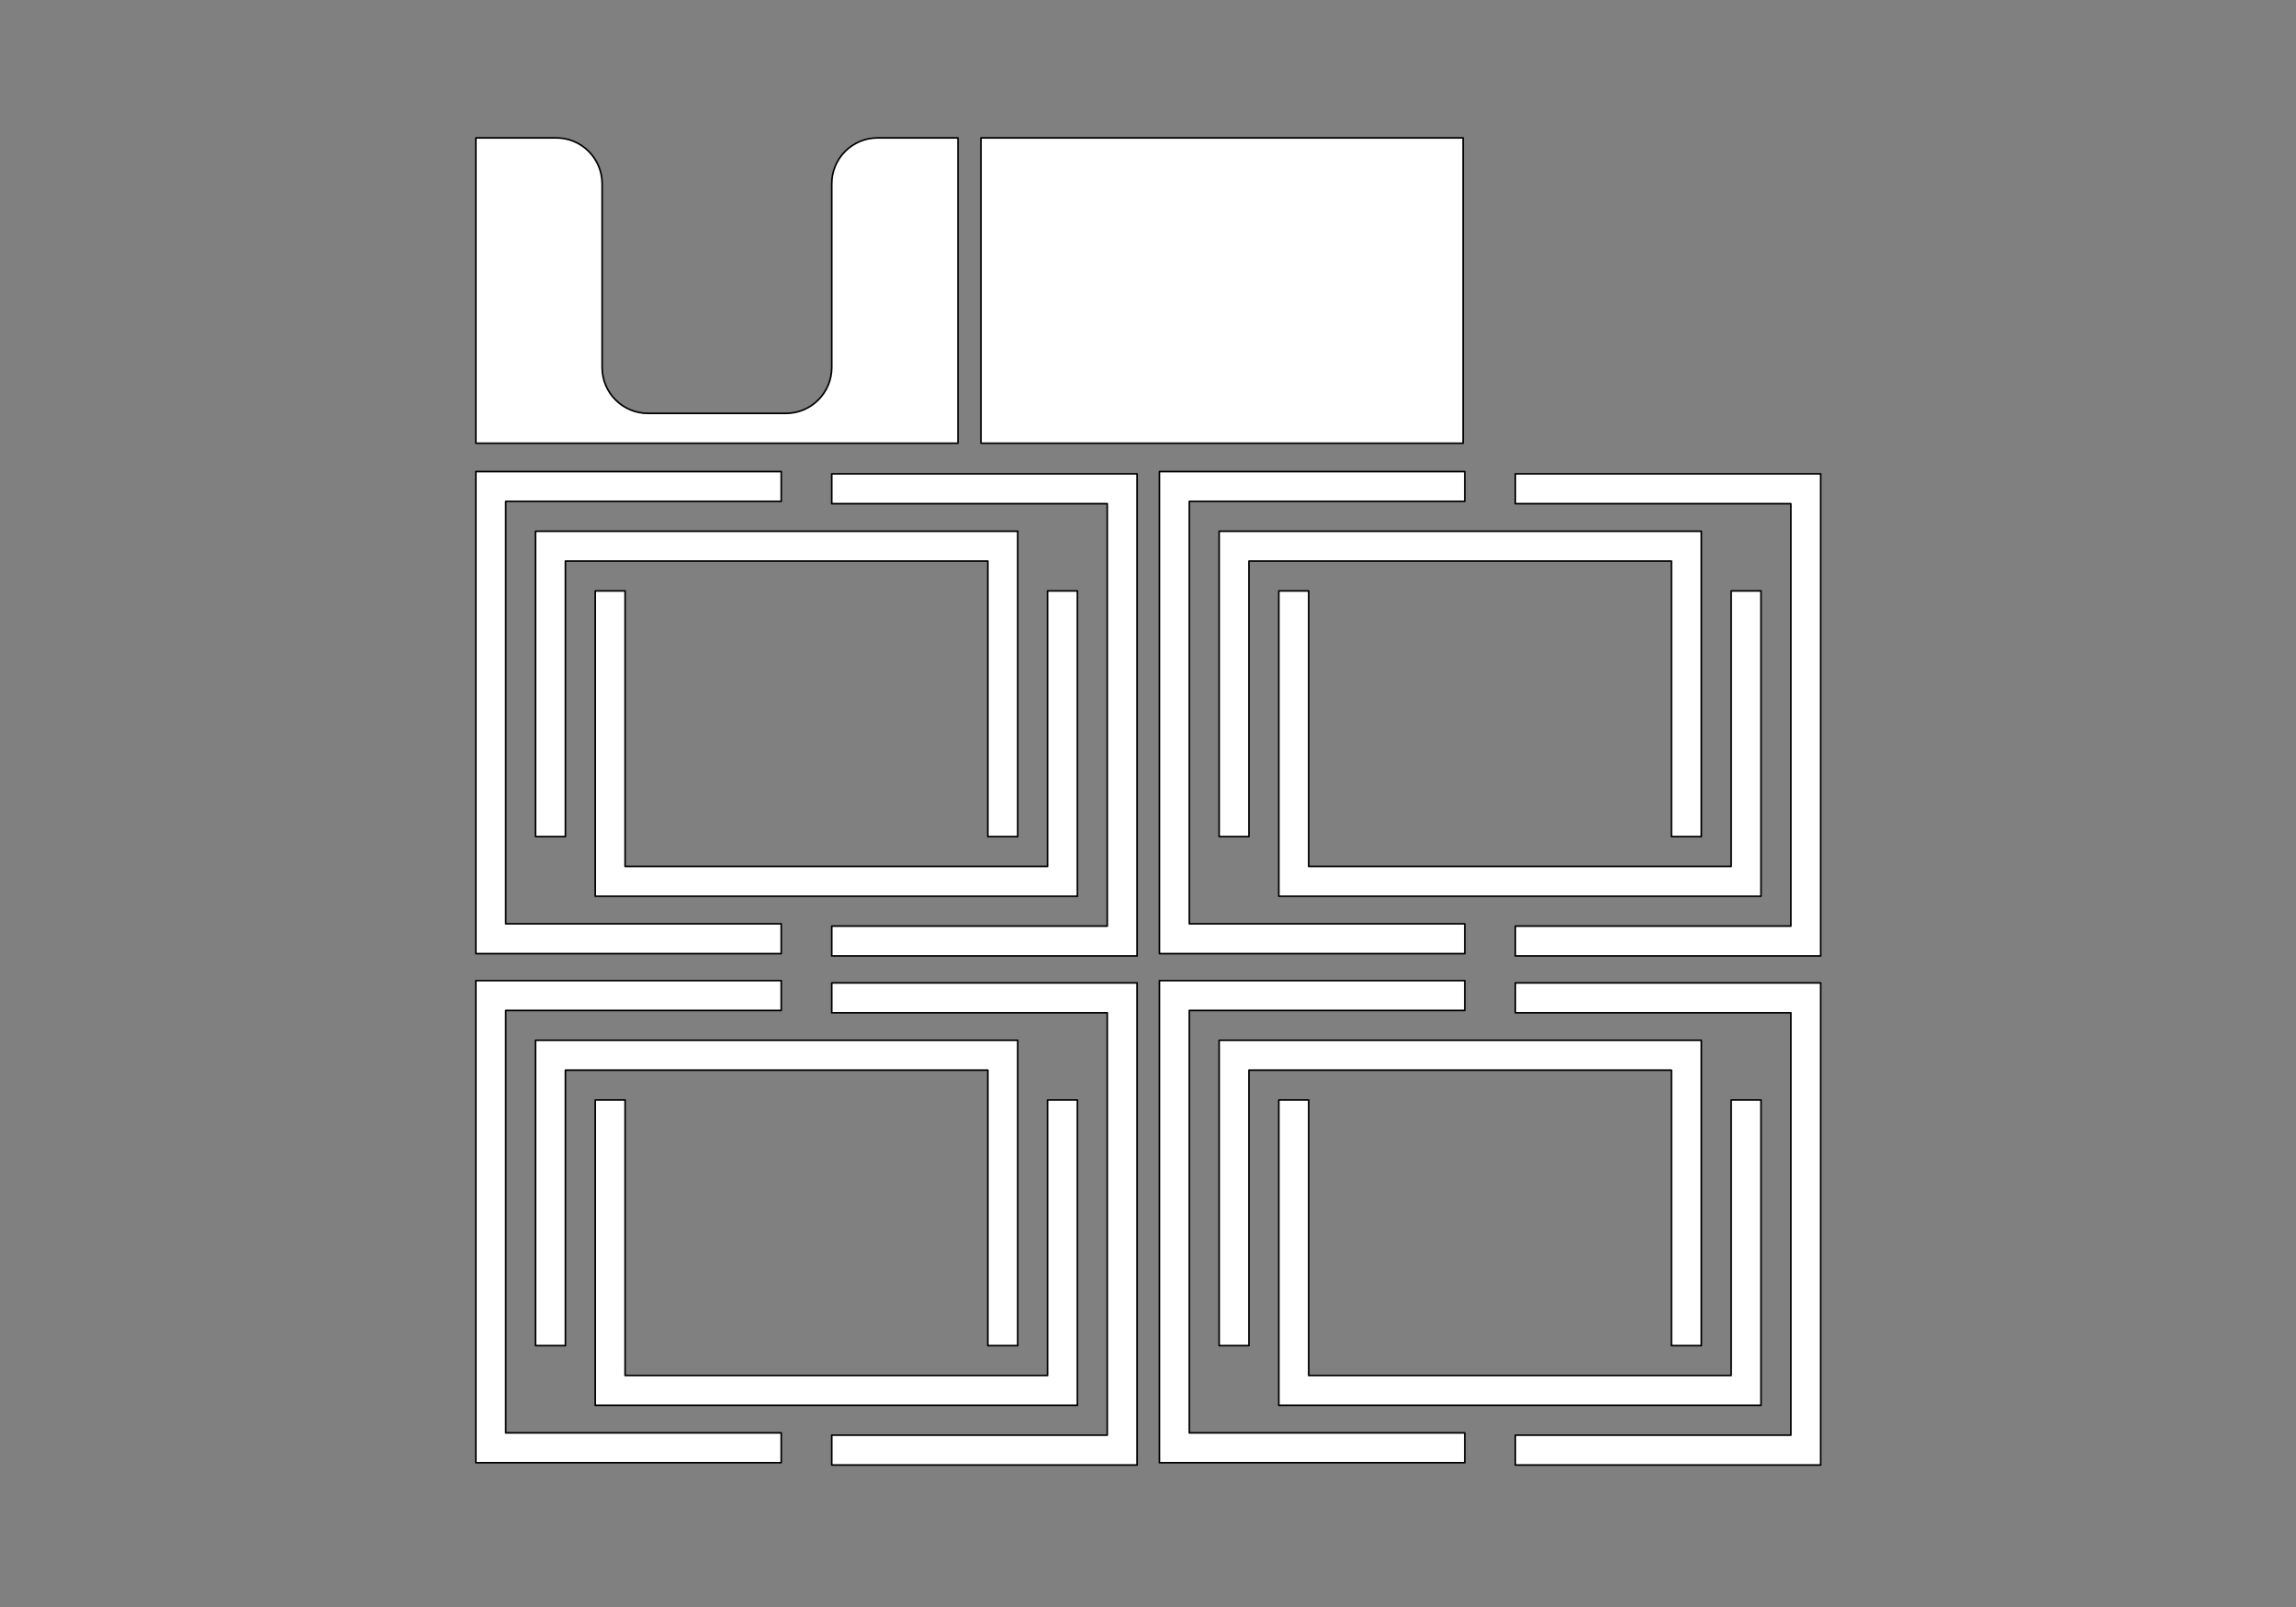 <?xml version="1.0" encoding="utf-8"?>
<!-- Generator: Adobe Illustrator 19.0.0, SVG Export Plug-In . SVG Version: 6.00 Build 0)  -->
<svg version="1.1" id="Default" xmlns="http://www.w3.org/2000/svg" xmlns:xlink="http://www.w3.org/1999/xlink" x="0px" y="0px"
	 width="1417.323px" height="992.126px" viewBox="0 0 1417.323 992.126" style="enable-background:new 0 0 1417.323 992.126;"
	 xml:space="preserve">
<rect x="0" y="0" width="1417.323" height="992.126" fill="#808080" stroke="none"/>
<style type="text/css">
	.st0{fill:#FFFFFF;stroke:#000000;stroke-linecap:round;stroke-linejoin:round;stroke-miterlimit:10;}
</style>
<polyline class="st0" points="646.659,849.19 646.659,679.111 646.659,849.19 385.872,849.19 385.872,679.111 367.447,679.111 
	367.447,867.615 665.084,867.615 665.084,679.111 646.659,679.111 "/>
<polyline class="st0" points="349.021,660.686 349.021,830.765 349.021,660.686 609.809,660.686 609.809,830.765 628.234,830.765 
	628.234,642.261 330.596,642.261 330.596,830.765 349.021,830.765 "/>
<polyline class="st0" points="312.171,884.623 482.25,884.623 312.171,884.623 312.171,623.835 482.25,623.835 482.25,605.41 
	293.746,605.41 293.746,903.048 482.25,903.048 482.25,884.623 "/>
<polyline class="st0" points="683.51,625.253 513.431,625.253 683.51,625.253 683.51,886.04 513.431,886.04 513.431,904.465 
	701.935,904.465 701.935,606.828 513.431,606.828 513.431,625.253 "/>
<polyline class="st0" points="1068.637,849.19 1068.637,679.111 1068.637,849.19 807.85,849.19 807.85,679.111 789.425,679.111 
	789.425,867.615 1087.062,867.615 1087.062,679.111 1068.637,679.111 "/>
<polyline class="st0" points="770.999,660.686 770.999,830.765 770.999,660.686 1031.787,660.686 1031.787,830.765 
	1050.212,830.765 1050.212,642.261 752.574,642.261 752.574,830.765 770.999,830.765 "/>
<polyline class="st0" points="734.149,884.623 904.228,884.623 734.149,884.623 734.149,623.835 904.228,623.835 904.228,605.41 
	715.724,605.41 715.724,903.048 904.228,903.048 904.228,884.623 "/>
<polyline class="st0" points="1105.488,625.253 935.409,625.253 1105.488,625.253 1105.488,886.04 935.409,886.04 935.409,904.465 
	1123.913,904.465 1123.913,606.828 935.409,606.828 935.409,625.253 "/>
<polyline class="st0" points="646.659,534.904 646.659,364.825 646.659,534.904 385.872,534.904 385.872,364.825 367.447,364.825 
	367.447,553.329 665.084,553.329 665.084,364.825 646.659,364.825 "/>
<polyline class="st0" points="349.021,346.4 349.021,516.479 349.021,346.4 609.809,346.4 609.809,516.479 628.234,516.479 
	628.234,327.975 330.596,327.975 330.596,516.479 349.021,516.479 "/>
<polyline class="st0" points="312.171,570.337 482.25,570.337 312.171,570.337 312.171,309.55 482.25,309.55 482.25,291.125 
	293.746,291.125 293.746,588.762 482.25,588.762 482.25,570.337 "/>
<polyline class="st0" points="683.51,310.967 513.431,310.967 683.51,310.967 683.51,571.754 513.431,571.754 513.431,590.18 
	701.935,590.18 701.935,292.542 513.431,292.542 513.431,310.967 "/>
<polyline class="st0" points="1068.637,534.904 1068.637,364.825 1068.637,534.904 807.85,534.904 807.85,364.825 789.425,364.825 
	789.425,553.329 1087.062,553.329 1087.062,364.825 1068.637,364.825 "/>
<polyline class="st0" points="770.999,346.4 770.999,516.479 770.999,346.4 1031.787,346.4 1031.787,516.479 1050.212,516.479 
	1050.212,327.975 752.574,327.975 752.574,516.479 770.999,516.479 "/>
<polyline class="st0" points="734.149,570.337 904.228,570.337 734.149,570.337 734.149,309.55 904.228,309.55 904.228,291.125 
	715.724,291.125 715.724,588.762 904.228,588.762 904.228,570.337 "/>
<polyline class="st0" points="1105.488,310.967 935.409,310.967 1105.488,310.967 1105.488,571.754 935.409,571.754 935.409,590.18 
	1123.913,590.18 1123.913,292.542 935.409,292.542 935.409,310.967 "/>
<rect x="605.557" y="85.133" class="st0" width="297.638" height="188.504"/>
<path class="st0" d="M591.384,273.637V85.133h-49.606c-15.655,0-28.346,12.691-28.346,28.346v113.386
	c0,15.655-12.691,28.346-28.346,28.346h-85.039h85.039h-85.039c-15.655,0-28.346-12.691-28.346-28.346V113.48
	c0-15.655-12.691-28.346-28.346-28.346h-49.606v188.504H591.384z"/>
</svg>
